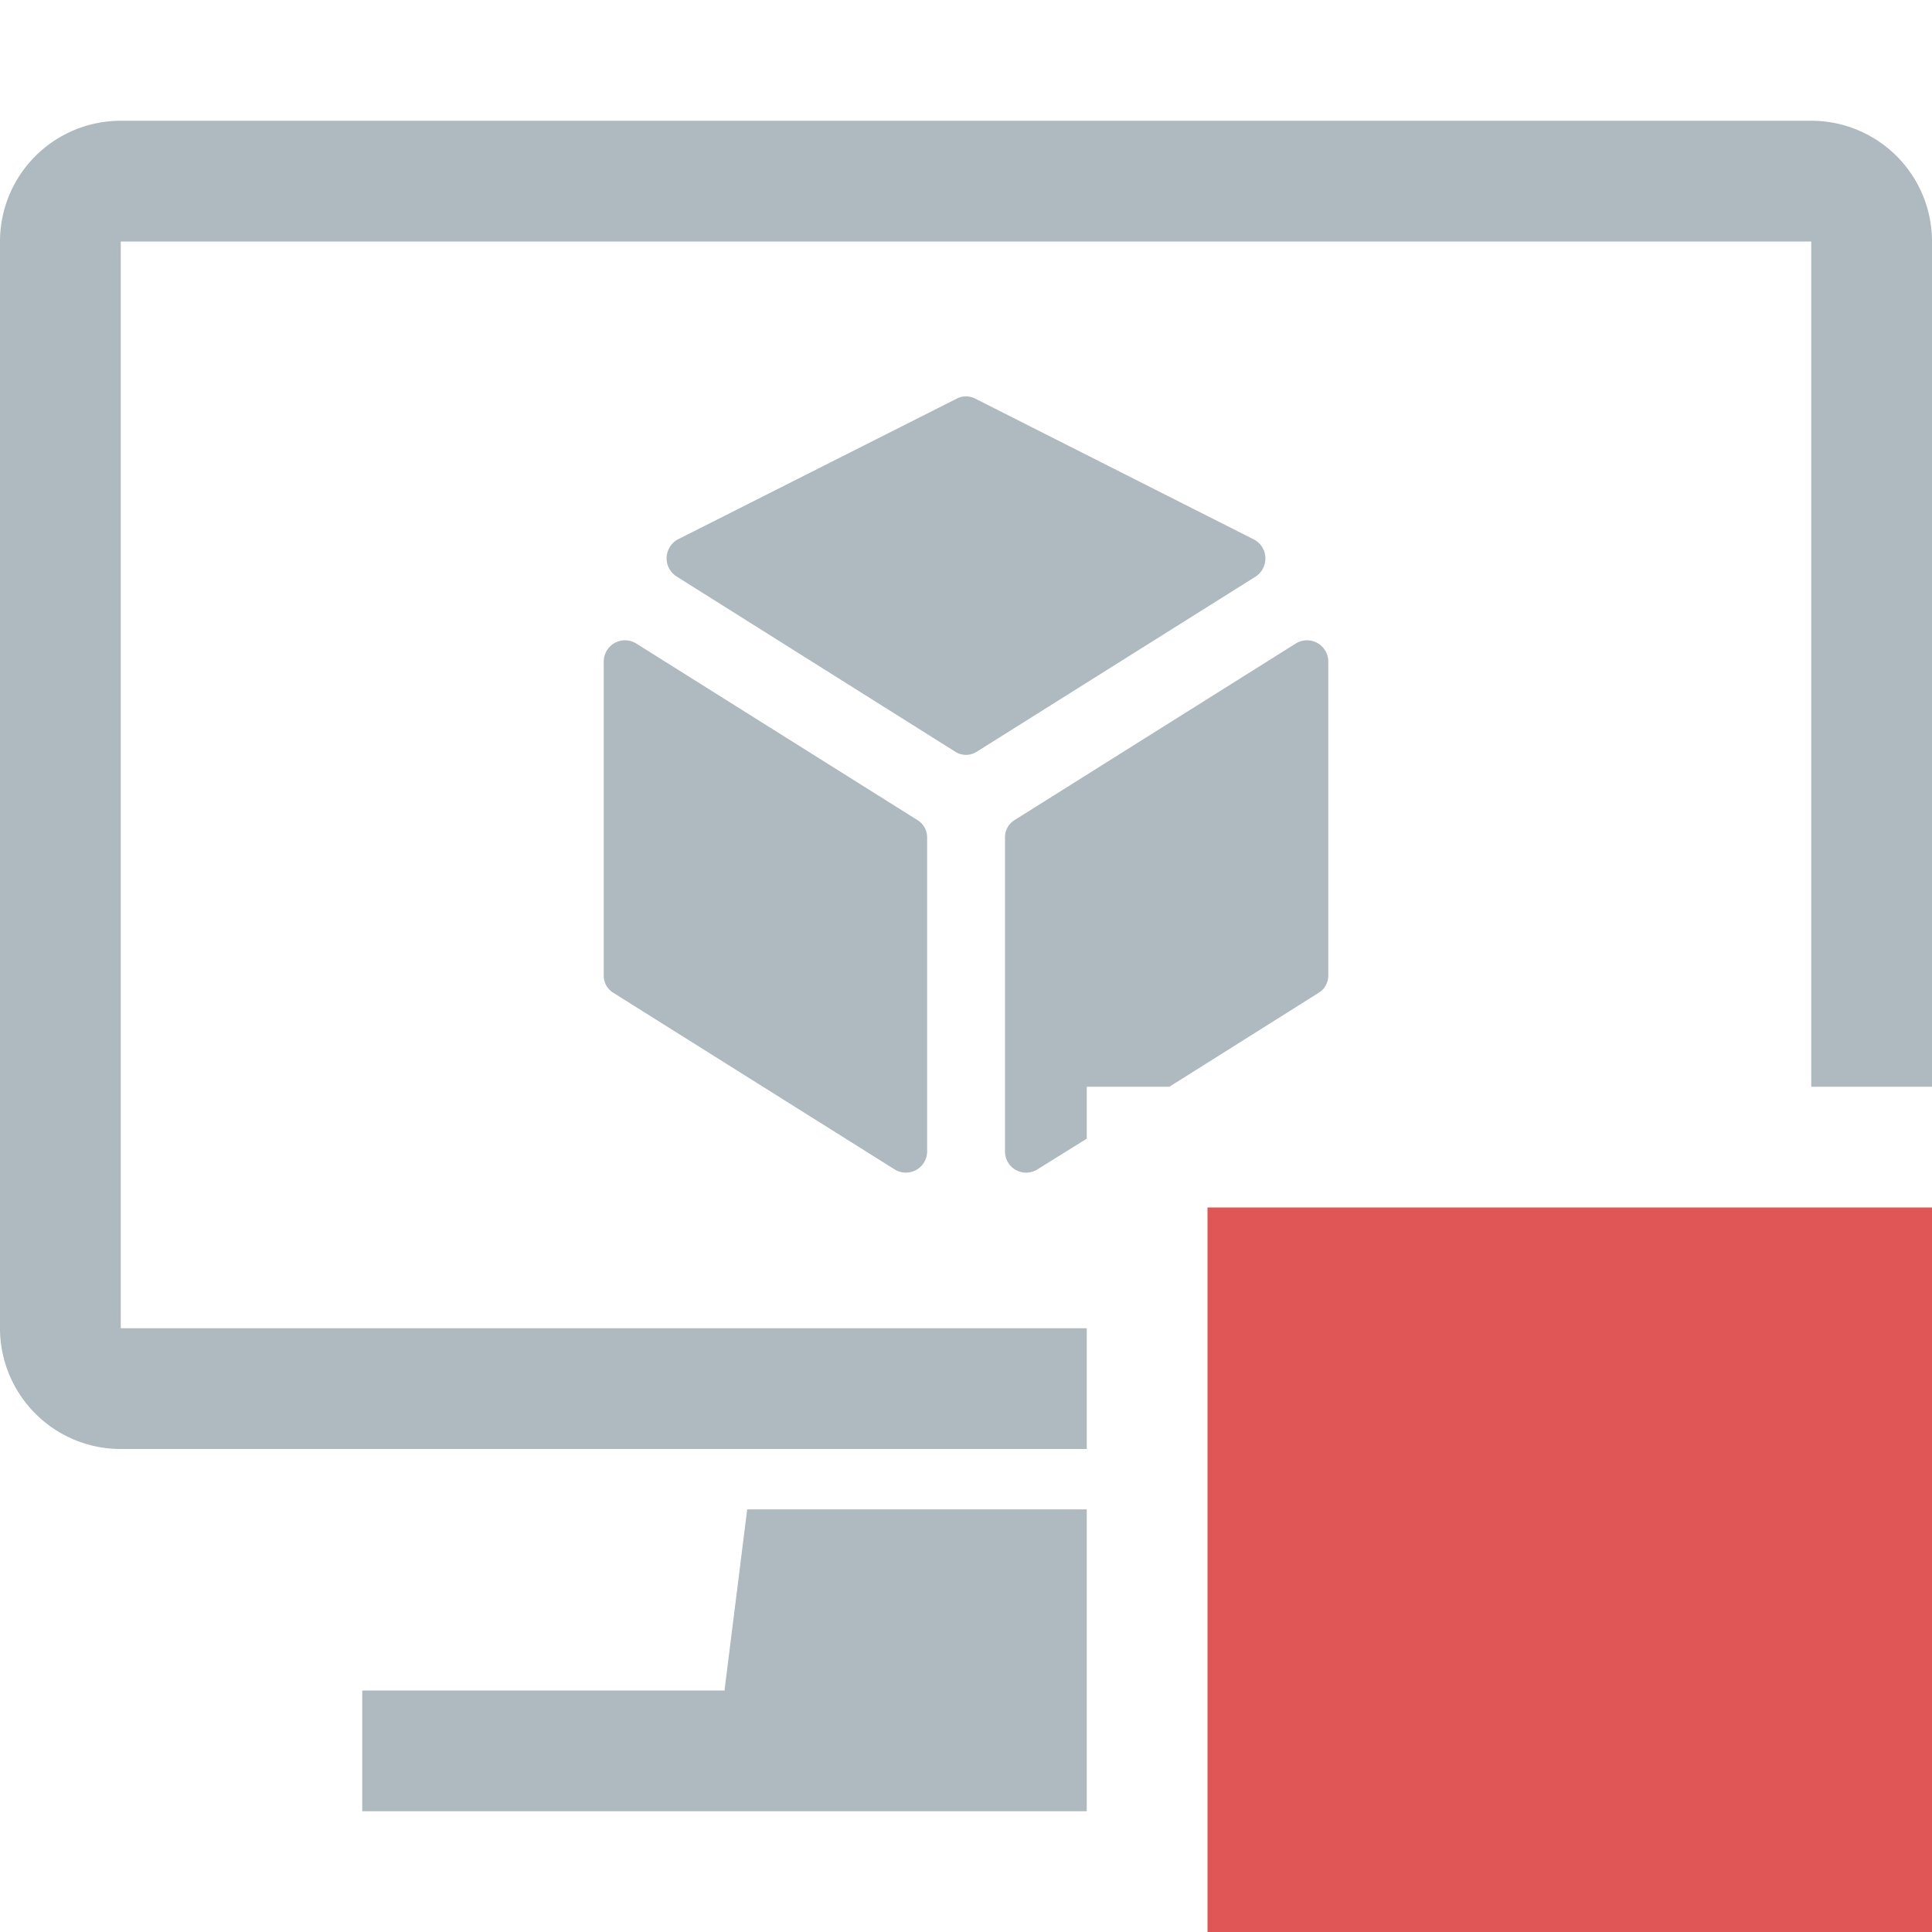 <svg xmlns="http://www.w3.org/2000/svg" width="16" height="16" viewBox="0 0 16 16">
  <title>VirtualMachinesStopped</title>
  <g>
    <rect width="16" height="16" fill="#ffdbff" opacity="0"/>
    <g>
      <rect x="10" y="10" width="6" height="6" fill="#e05555"/>
      <g>
        <path d="M9,12H1a1,1,0,0,1-1-1V2A1,1,0,0,1,1,1H15a1,1,0,0,1,1,1V9H15V2H1v9H9Zm0,.5H6.188L6,14H3v1H9Z" fill="#9aa7b0" opacity="0.8"/>
        <path d="M7.6,6.793a.167.167,0,0,1,.078.141v2.6a.176.176,0,0,1-.27.15L5.078,8.221A.165.165,0,0,1,5,8.08v-2.6a.176.176,0,0,1,.27-.15ZM9,9h.684l1.238-.779A.165.165,0,0,0,11,8.08v-2.6a.176.176,0,0,0-.27-.15L8.4,6.793a.167.167,0,0,0-.077.141v2.6a.175.175,0,0,0,.269.15L9,9.43Zm1.479-4.385a.176.176,0,0,0-.1-.15L8.074,3.3a.167.167,0,0,0-.148,0L5.618,4.465a.178.178,0,0,0-.015.309L7.912,6.226a.165.165,0,0,0,.176,0L10.4,4.774A.178.178,0,0,0,10.479,4.615Z" fill="#9aa7b0" opacity="0.8"/>
      </g>
    </g>
  </g>
</svg>
